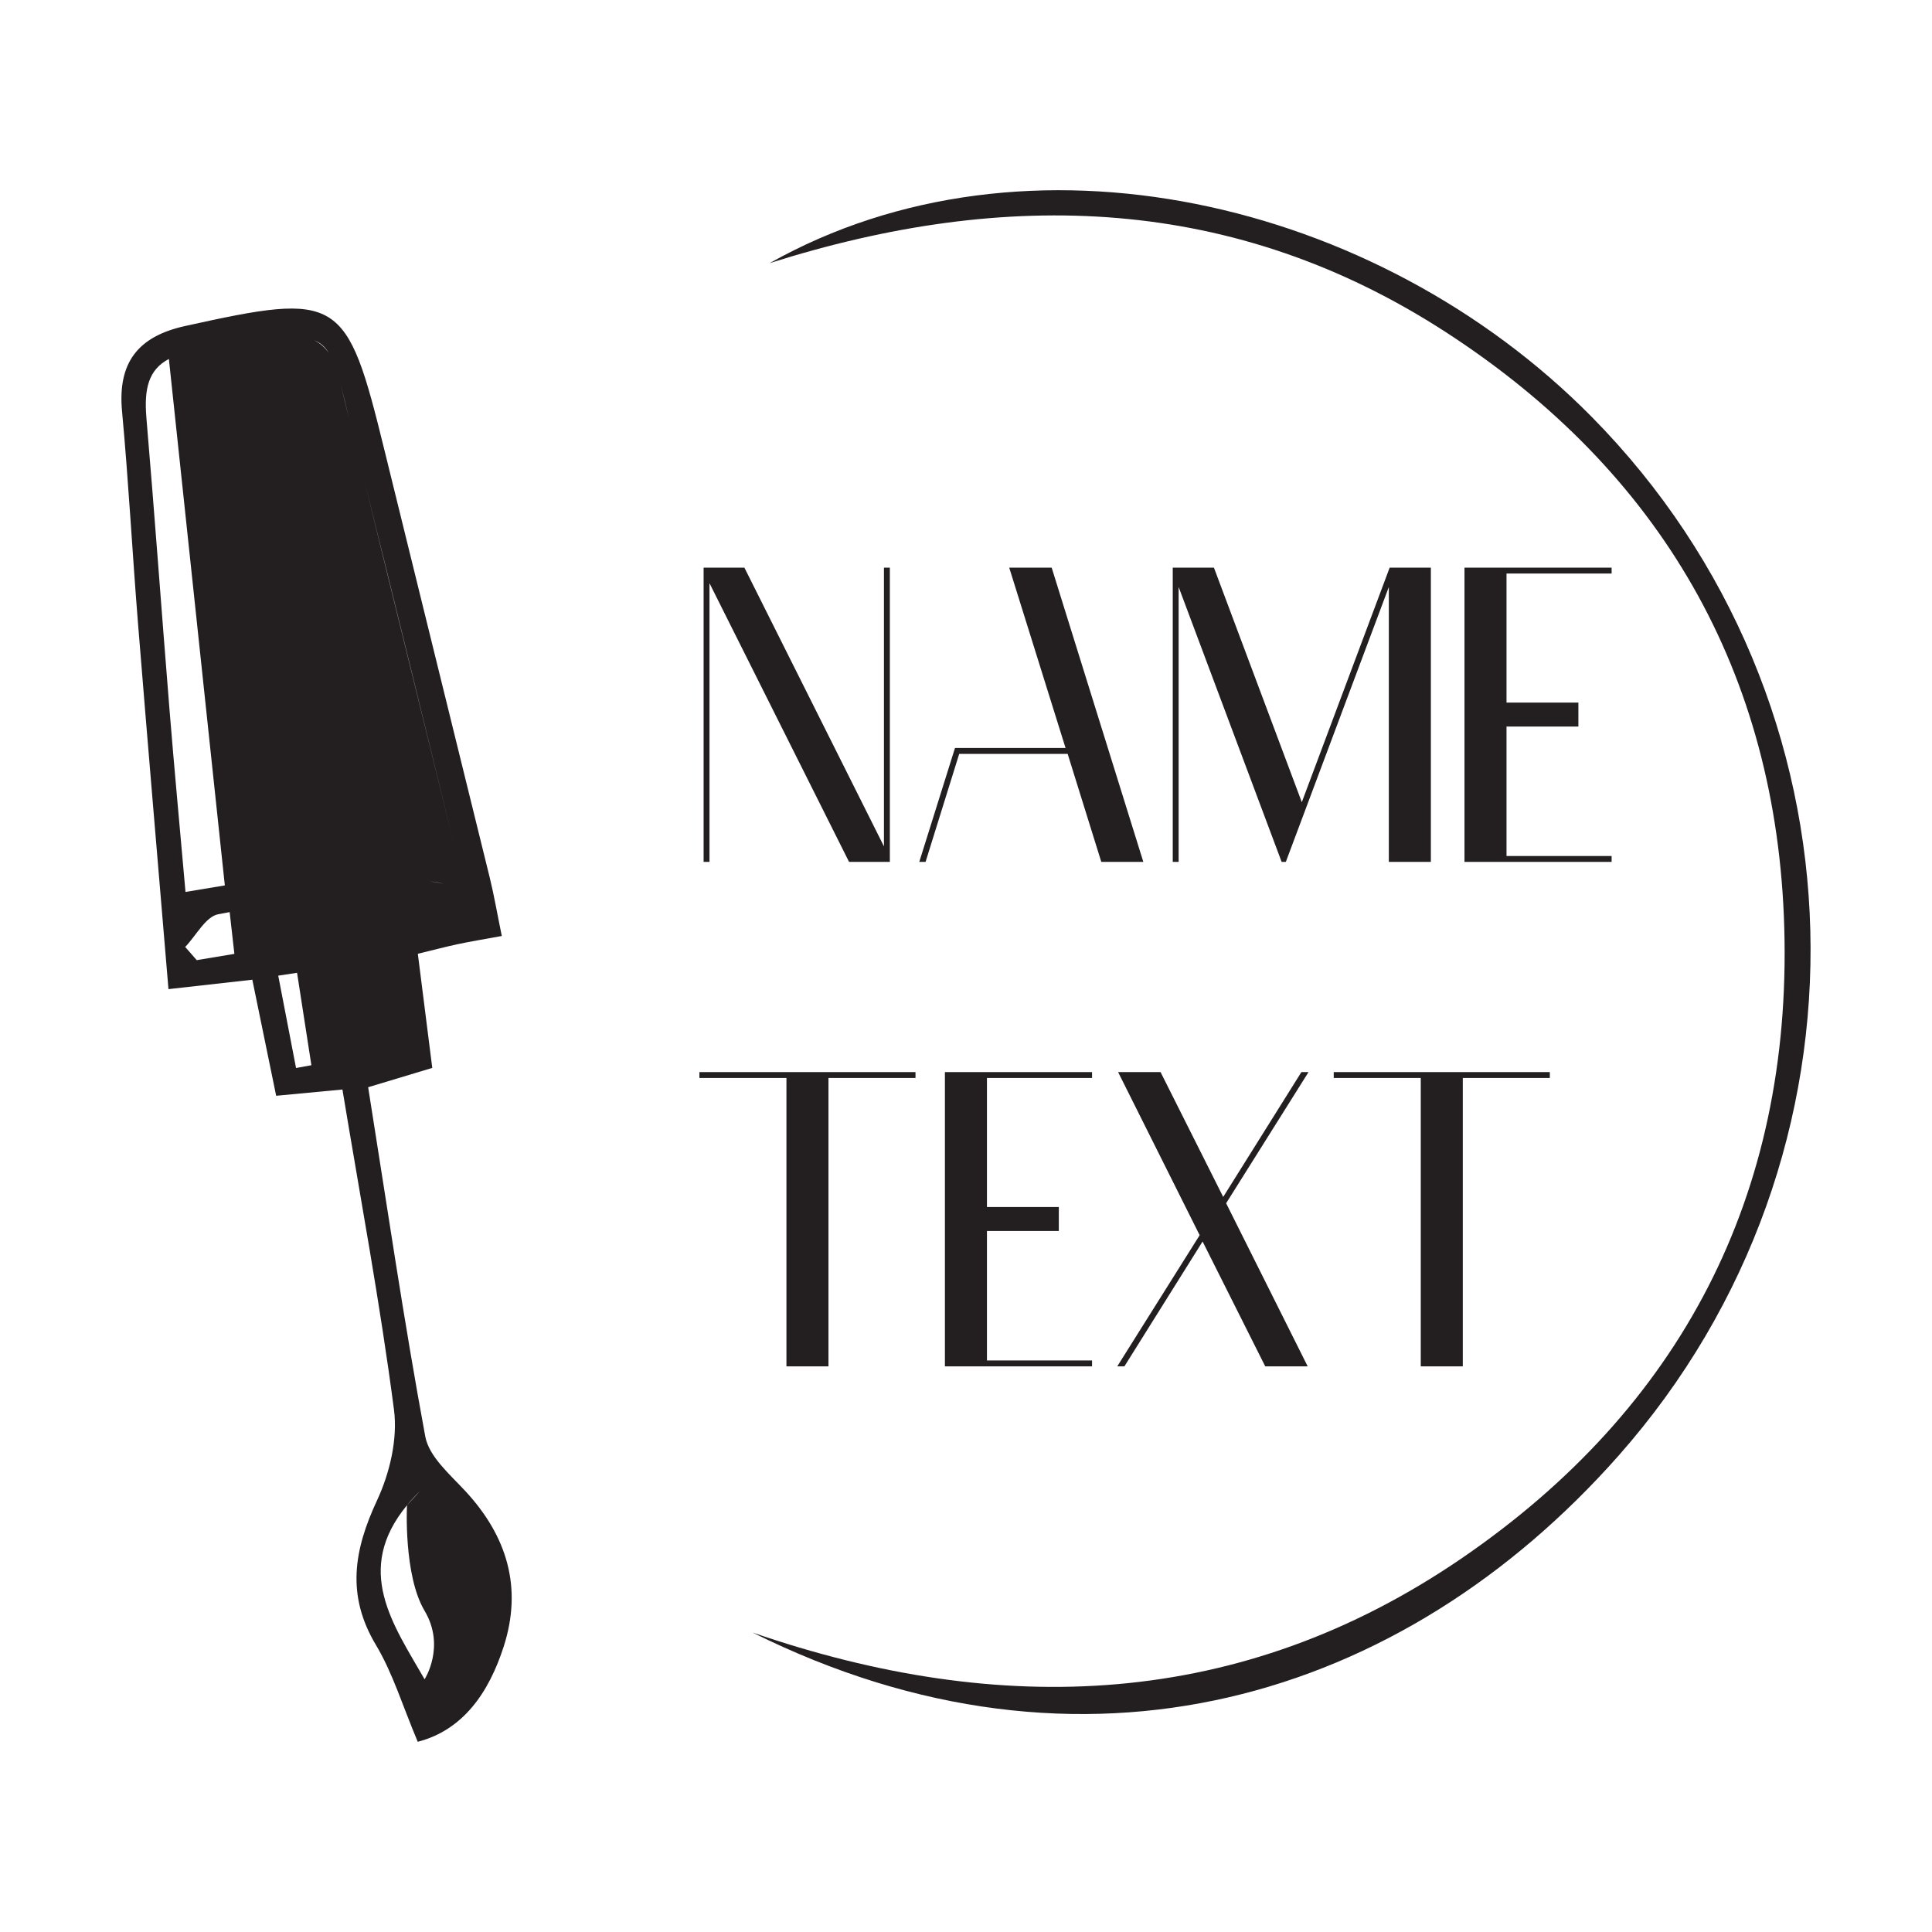 <svg id="Layer_1" data-name="Layer 1" xmlns="http://www.w3.org/2000/svg" viewBox="0 0 700 700">
  <defs>
    <style>
      .cls-1s-n04 {
        fill: #231f20;
      }
    </style>
  </defs>
  <polygon class="cls-1s-n04 second-color" points="307.63 312.28 322.41 312.28 322.41 205.67 320.27 205.67 320.27 306.65 269.71 205.67 254.93 205.67 254.93 312.28 257.06 312.28 257.06 211.3 307.63 312.28"/>
  <path class="cls-1s-n04 first-color" d="m278.81,95.36c86.18-27.34,168.59-24.62,245.14,25.05,77.66,50.39,119.92,123.16,122.53,215.82,2.72,96.63-37.32,174.03-117.12,228.53-79.68,54.43-166.57,57.81-256.71,26.73,119.64,59.53,235.48,24.51,313.8-64.09,96.35-109,92.12-273.15-9.71-376.33-78.13-79.17-205.01-108.05-297.93-55.7Z"/>
  <polygon class="cls-1s-n04 second-color" points="333.07 312.28 335.35 312.28 347.54 273.14 386.83 273.14 399.02 312.28 414.25 312.28 381.04 205.67 365.66 205.67 386.07 271.01 346.01 271.01 333.07 312.28"/>
  <path class="cls-1s-n04 first-color" d="m181.81,339.12c-1.72-8.4-2.81-14.77-4.34-21.03-12.7-51.74-25.54-103.45-38.23-155.2-13.66-55.72-16.16-57.16-72.21-44.76-17.1,3.78-24.45,13.3-22.81,30.9,2.37,25.56,3.72,51.22,5.78,76.81,3.53,43.79,7.28,87.57,11.04,132.54,10.94-1.23,19.91-2.23,30.38-3.41,2.87,13.98,5.7,27.75,8.64,42.05,8.99-.85,15.87-1.5,24.01-2.27,6.54,39.52,13.68,77.65,18.68,116.05,1.38,10.58-1.54,22.95-6.13,32.79-8.38,17.97-11.22,34.36-.42,52.4,6.12,10.22,9.63,22,15.16,35.09,16.37-4.23,25.74-17.74,31.13-34.47,6.89-21.37,1.26-40.03-13.9-56.38-5.58-6.02-13.16-12.49-14.5-19.75-7.76-41.86-13.92-84.02-20.7-126.56,8.25-2.49,14.97-4.51,23.23-7-1.75-13.81-3.44-27.23-5.23-41.35,5.7-1.38,10.06-2.54,14.46-3.48,4.44-.95,8.92-1.67,15.97-2.97Zm-29.68,201.16l-4.67,5.11s0,0,0,0c0,0-1.31,25.31,6.38,38.24,7.68,12.91.03,24.76,0,24.81-11.49-20.01-25.69-39.57-6.39-63.05h0s0,0,0,0c1.38-1.68,2.93-3.38,4.67-5.11Zm12.63-233.36l-32.83-133.07c10.86,43.38,21.47,87,32.83,133.07Zm-4.01,13.35c-1.82-.52-3.6-.85-5.03-.81,1.63-.09,3.32.25,5.03.81Zm-34.19-168.22l-3.14-12.73c.96,3.55,1.95,7.75,3.14,12.73Zm-7.4-24.12c-1.35-1.91-3.1-3.61-5.37-4.67,2.25.86,3.95,2.35,5.37,4.67Zm-13.46-5.6c-.62.03-1.27.07-1.94.12,1.22-.08,1.94-.12,1.94-.12Zm31.24,189.23l-36.3,6.05c12.07-2.01,24.08-4.01,36.3-6.05ZM53.04,151.23c-.87-10.26.73-17.29,8.15-21.17l20.27,190.74c.75-.12,1.5-.25,2.25-.38l-2.25.38h0c-4.72.79-9.46,1.58-14.25,2.37-2.03-22.98-4.03-44.34-5.77-65.73-2.87-35.4-5.4-70.83-8.41-106.21Zm54.22,235.72c-2.16-11.19-3.99-20.68-6.45-33.45,2.32-.35,4.58-.7,6.82-1.04h0,0l5.19,33.49c-1.83.33-3.68.67-5.55,1.01Zm-35.97-39.06c-1.4-1.6-2.79-3.19-4.19-4.79,3.97-4.11,7.4-10.98,11.99-11.86,1.37-.26,2.75-.51,4.12-.77l1.71,15.14,83.05-13.83-96.69,16.1Z"/>
  <polygon class="cls-1s-n04 second-color" points="253.41 390.57 284.94 390.57 284.94 495.06 300.17 495.06 300.17 390.57 331.7 390.57 331.7 388.44 253.41 388.44 253.41 390.57"/>
  <polygon class="cls-1s-n04 second-color" points="583.92 207.8 583.92 205.67 530.61 205.67 530.61 312.28 583.92 312.28 583.92 310.15 545.84 310.15 545.84 263.24 571.88 263.24 571.88 254.56 545.84 254.56 545.84 207.8 583.92 207.8"/>
  <polygon class="cls-1s-n04 second-color" points="395.67 390.57 395.67 388.44 342.36 388.44 342.36 495.06 395.67 495.06 395.67 492.92 357.59 492.92 357.59 446.01 383.63 446.01 383.63 437.33 357.59 437.33 357.59 390.57 395.67 390.57"/>
  <polygon class="cls-1s-n04 second-color" points="405.11 388.44 434.66 447.53 404.8 495.06 407.39 495.06 435.72 449.82 458.42 495.06 473.8 495.06 444.25 435.96 474.1 388.44 471.52 388.44 443.19 433.67 420.49 388.44 405.11 388.44"/>
  <polygon class="cls-1s-n04 second-color" points="483.24 390.57 514.77 390.57 514.77 495.06 530 495.06 530 390.57 561.53 390.57 561.53 388.44 483.24 388.44 483.24 390.57"/>
  <polygon class="cls-1s-n04 second-color" points="471.67 290.65 439.83 205.67 424.91 205.67 424.91 312.28 427.04 312.28 427.04 212.67 464.36 312.28 465.88 312.28 503.2 212.67 503.2 312.28 518.43 312.28 518.43 205.67 503.5 205.67 471.67 290.65"/>
</svg>